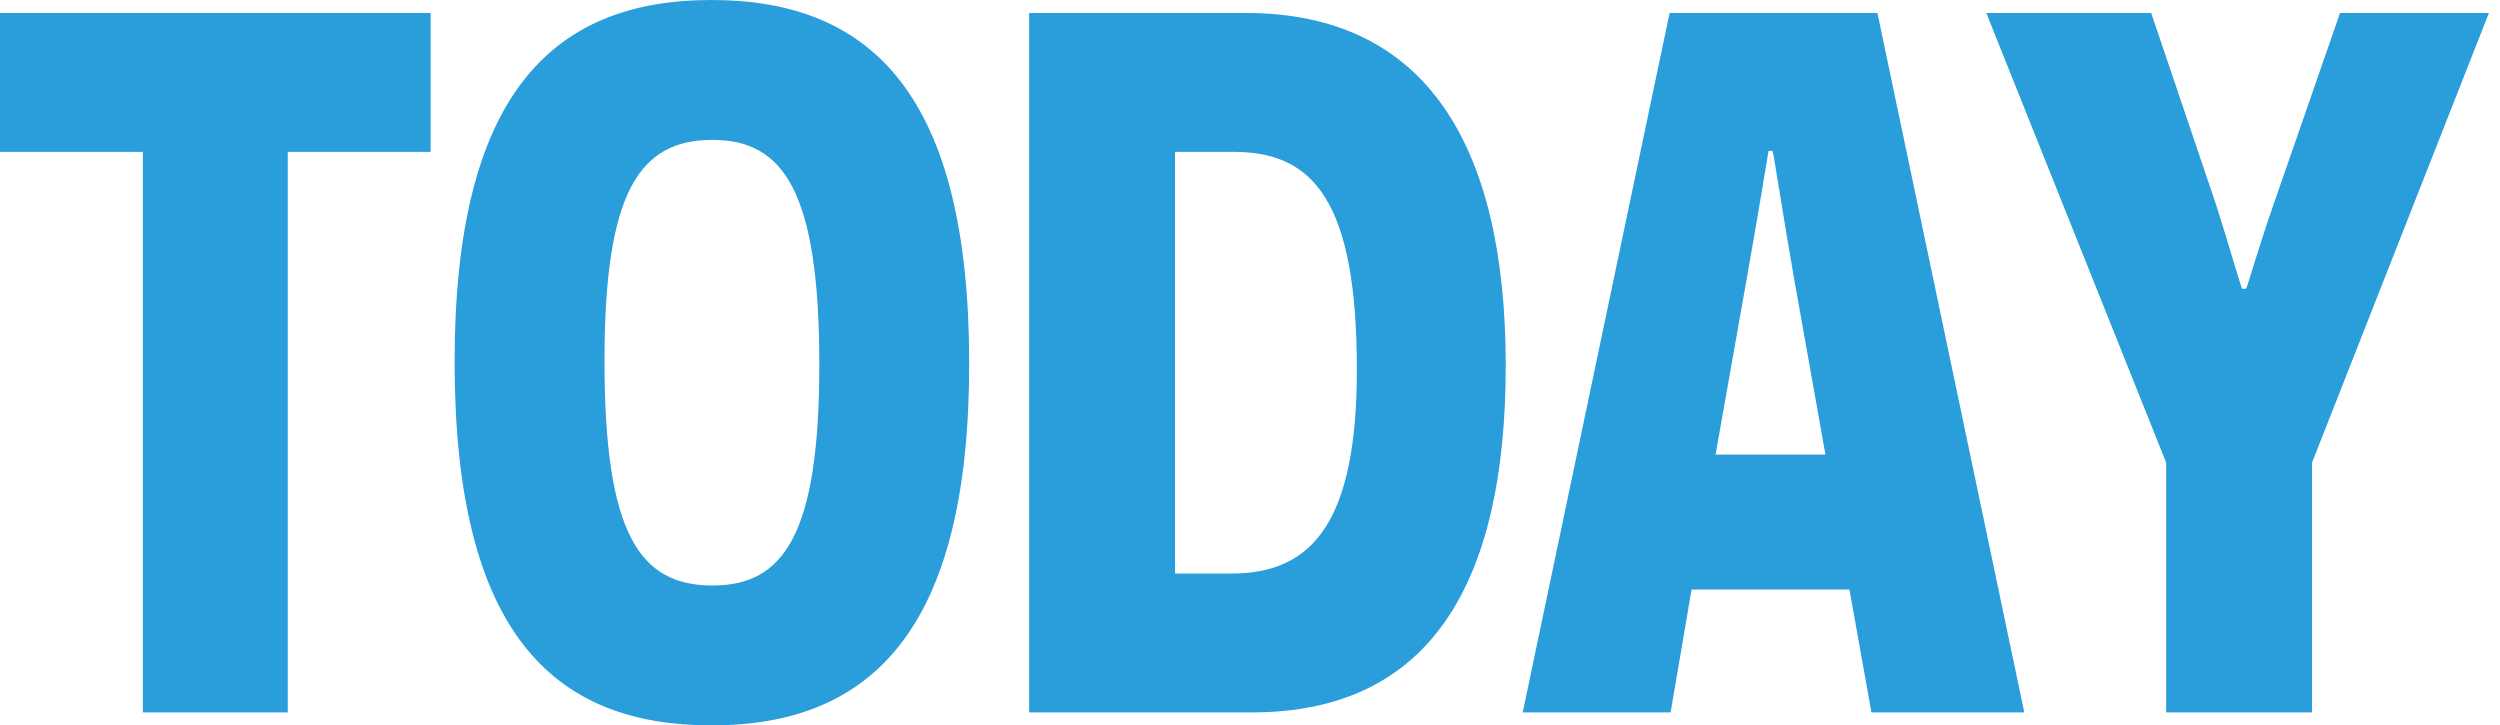 <?xml version="1.0" encoding="UTF-8" standalone="no"?>
<svg width="193px" height="56px" viewBox="0 0 193 56" version="1.1" xmlns="http://www.w3.org/2000/svg" xmlns:xlink="http://www.w3.org/1999/xlink" xmlns:sketch="http://www.bohemiancoding.com/sketch/ns">
    <!-- Generator: Sketch 3.3.2 (12043) - http://www.bohemiancoding.com/sketch -->
    <title>TODAY</title>
    <desc>Created with Sketch.</desc>
    <defs></defs>
    <g id="Page-1" stroke="none" stroke-width="1" fill="none" fill-rule="evenodd" sketch:type="MSPage">
        <path d="M33.245,11.725 L33.245,1.003 L0,1.003 L0,11.725 L11.03,11.725 L11.03,54.997 L22.215,54.997 L22.215,11.725 L33.245,11.725 Z M35.096,27.923 C35.096,48.672 42.579,56 54.92,56 C67.416,56 74.821,48.441 74.821,28.077 C74.821,7.405 67.339,0 54.92,0 C42.501,0 35.096,7.482 35.096,27.923 L35.096,27.923 Z M46.667,27.846 C46.667,14.81 49.366,10.799 54.997,10.799 C60.474,10.799 63.251,14.733 63.251,28.154 C63.251,41.344 60.474,45.201 54.997,45.201 C49.366,45.201 46.667,41.19 46.667,27.846 L46.667,27.846 Z M79.449,1.003 L79.449,54.997 L96.65,54.997 C110.457,54.997 116.242,44.97 116.242,28.231 C116.242,11.185 110.072,1.003 96.187,1.003 L79.449,1.003 Z M90.711,44.275 L90.711,11.725 L95.262,11.725 C101.433,11.725 104.749,15.581 104.749,28.54 C104.749,40.11 101.433,44.275 95.107,44.275 L90.711,44.275 Z M142.777,45.51 L144.474,54.997 L156.275,54.997 L144.937,1.003 L128.893,1.003 L117.554,54.997 L128.97,54.997 L130.59,45.51 L142.777,45.51 Z M140.926,35.096 L132.441,35.096 L134.832,21.598 C135.68,16.815 136.529,11.725 136.529,11.647 L136.837,11.647 C136.915,11.725 137.686,16.893 138.534,21.675 L140.926,35.096 Z M178.49,35.713 L192.143,1.003 L180.65,1.003 L175.482,15.89 C174.325,19.207 173.477,22.215 173.399,22.292 L173.091,22.292 C173.014,22.215 172.165,19.207 171.085,15.813 L166.072,1.003 L153.344,1.003 L167.229,35.713 L167.229,54.997 L178.49,54.997 L178.49,35.713 Z" id="TODAY" fill="#2A9DDB" sketch:type="MSShapeGroup"></path>
    </g>
</svg>